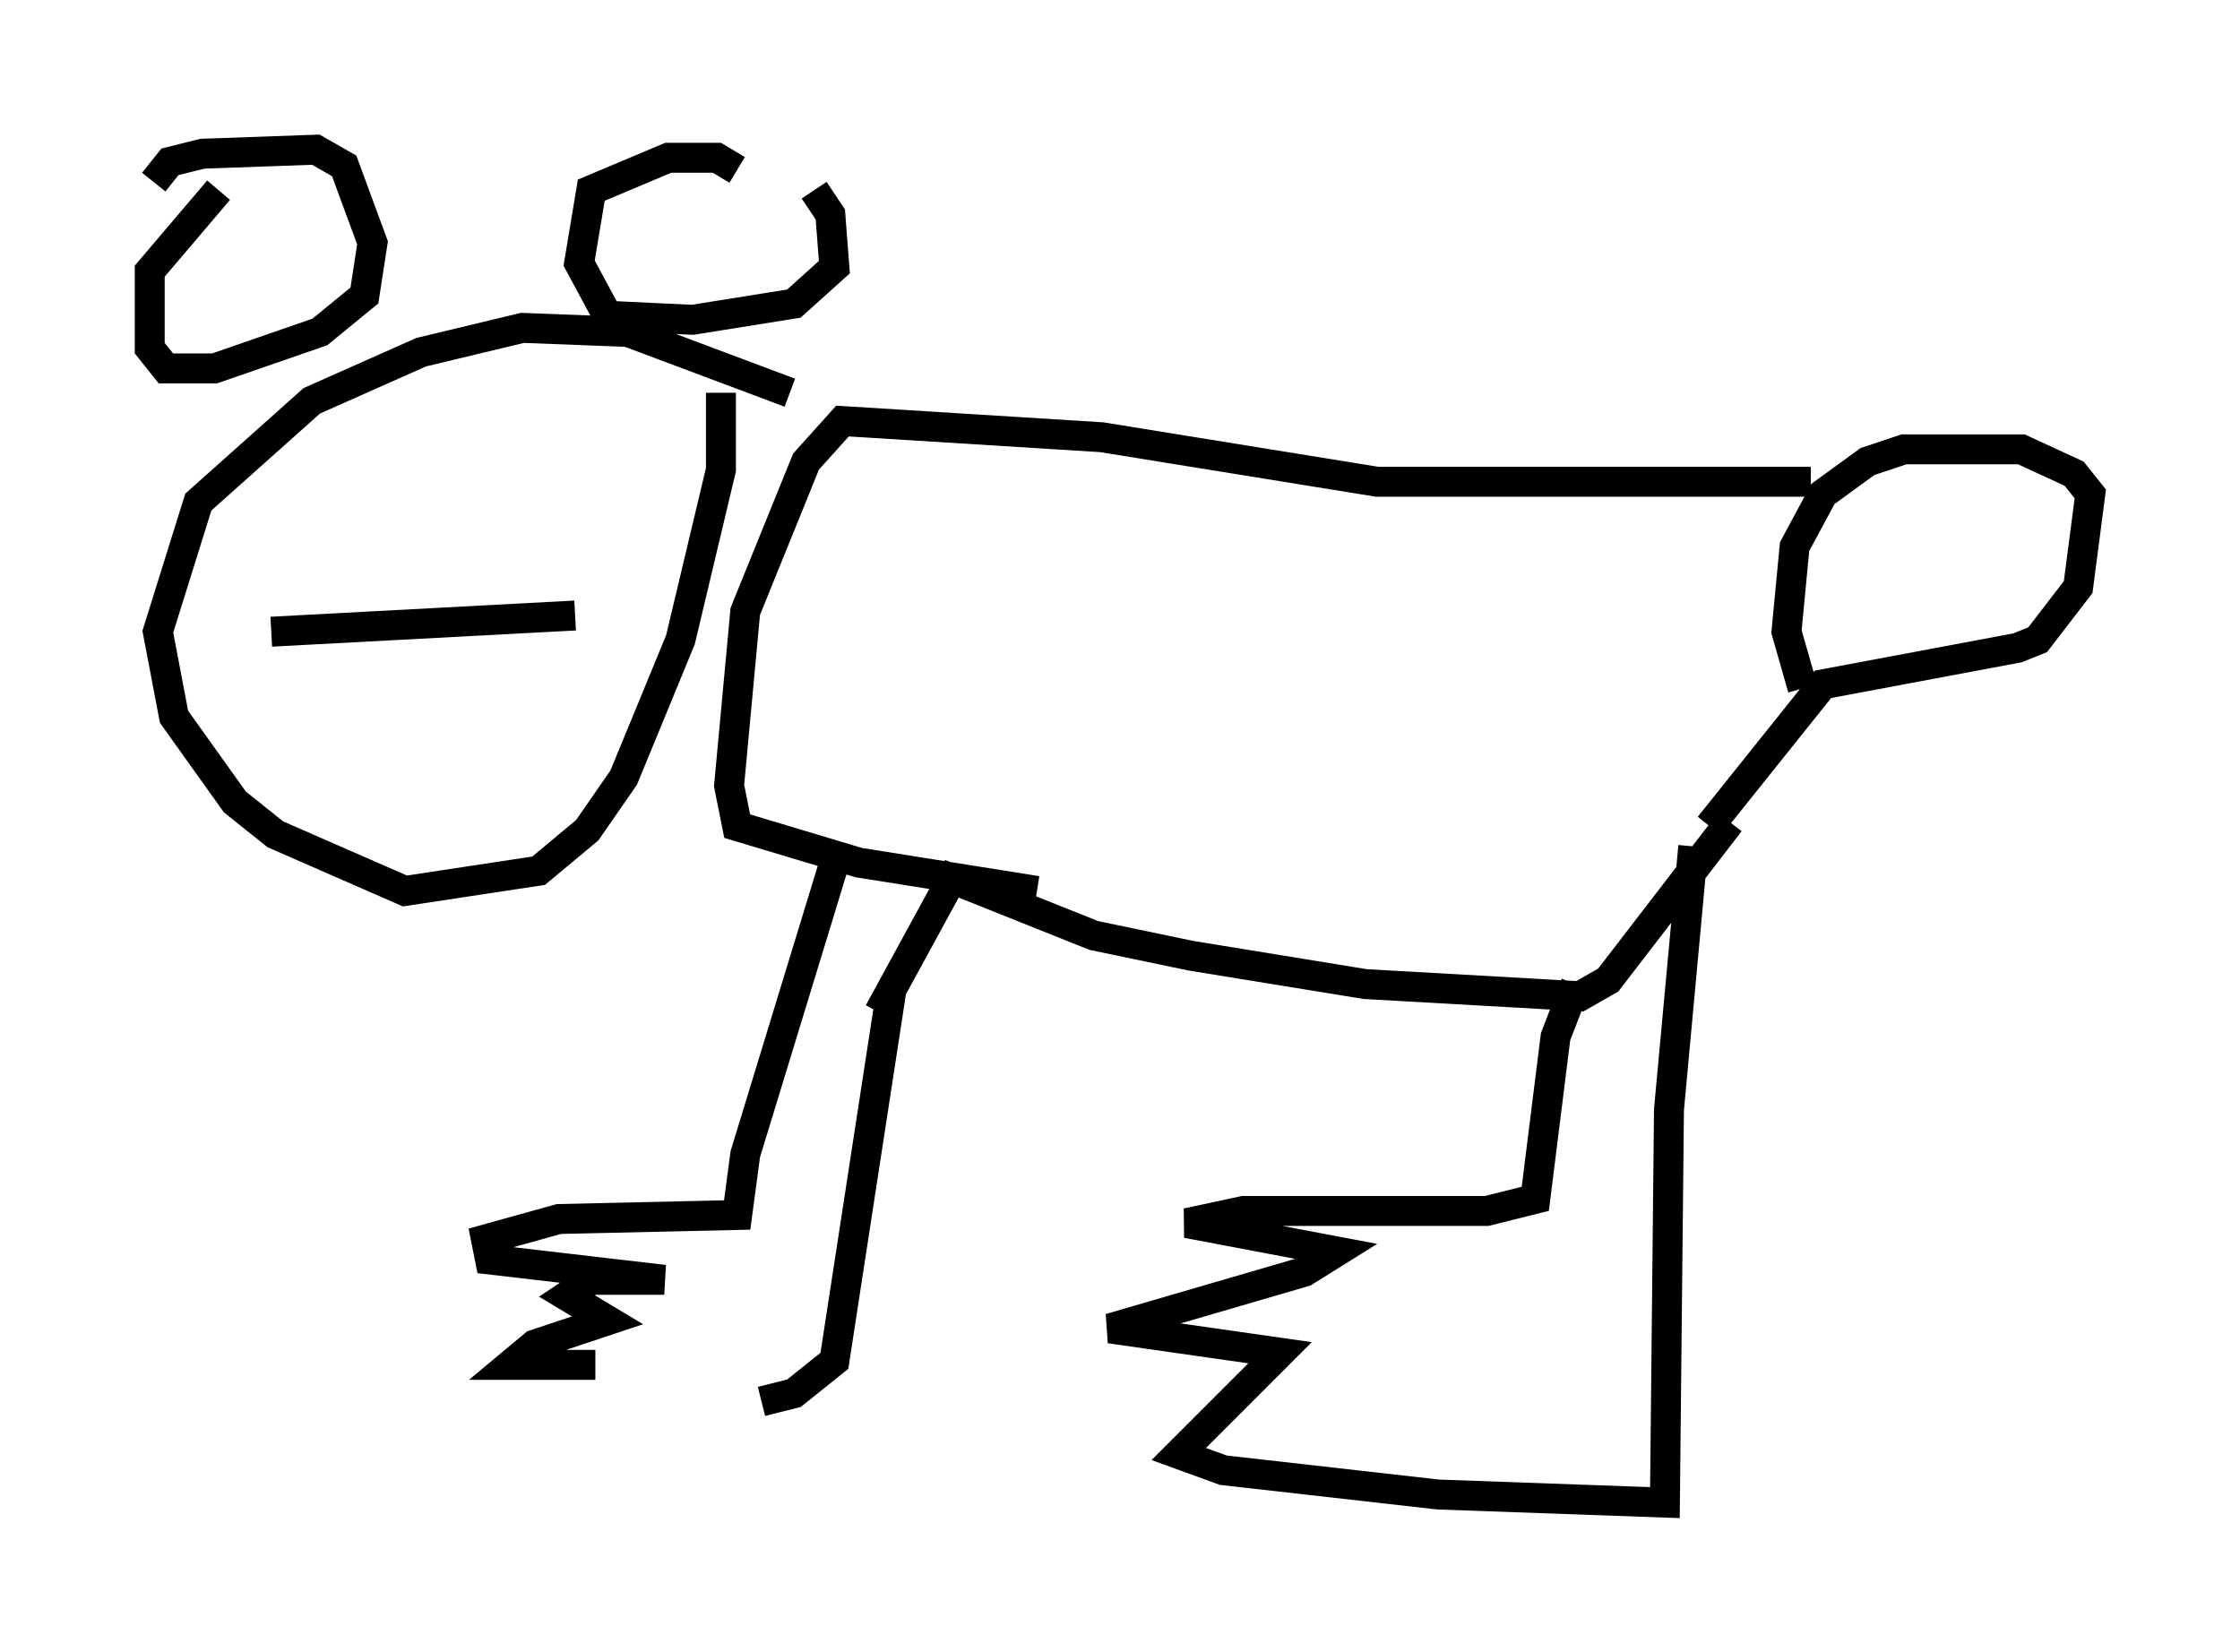 <?xml version="1.0" encoding="utf-8" ?>
<svg baseProfile="full" height="55.196" version="1.1" width="74.817" xmlns="http://www.w3.org/2000/svg" xmlns:ev="http://www.w3.org/2001/xml-events" xmlns:xlink="http://www.w3.org/1999/xlink"><defs /><rect fill="white" height="55.196" width="74.817" x="0" y="0" /><path d="M19.479, 46.948 m5.954, -0.135 l1.083, -0.271 1.353, -1.083 l1.894, -12.314 m-9.878, 12.449 l-2.842, 0.0 0.812, -0.677 l2.436, -0.812 -1.353, -0.812 l0.812, -0.541 2.436, 0.0 l-5.819, -0.677 -0.135, -0.677 l2.436, -0.677 5.954, -0.135 l0.271, -2.03 2.977, -9.743 m1.488, 5.007 l2.436, -4.465 4.736, 1.894 l3.248, 0.677 5.819, 0.947 l7.172, 0.406 0.947, -0.541 l4.059, -5.277 m-5.142, 5.413 l-0.677, 1.759 -0.677, 5.413 l-1.624, 0.406 -8.119, 0.0 l-1.894, 0.406 5.007, 0.947 l-1.083, 0.677 -6.495, 1.894 l5.683, 0.812 -3.383, 3.383 l1.488, 0.541 7.172, 0.812 l7.578, 0.271 0.135, -13.126 l0.812, -8.796 m0.541, -0.677 l3.789, -4.736 6.495, -1.218 l0.677, -0.271 1.353, -1.759 l0.406, -3.112 -0.541, -0.677 l-1.759, -0.812 -3.924, 0.0 l-1.218, 0.406 -1.488, 1.083 l-0.947, 1.759 -0.271, 2.842 l0.541, 1.894 m0.271, -6.901 l-14.479, 0.0 -9.202, -1.488 l-8.66, -0.541 -1.218, 1.353 l-2.03, 5.007 -0.541, 5.819 l0.271, 1.353 4.059, 1.218 l5.954, 0.947 m-8.254, -16.644 l-5.413, -2.03 -3.518, -0.135 l-3.383, 0.812 -3.654, 1.624 l-3.789, 3.383 -1.353, 4.33 l0.541, 2.842 2.03, 2.842 l1.353, 1.083 4.33, 1.894 l4.465, -0.677 1.624, -1.353 l1.218, -1.759 1.894, -4.601 l1.353, -5.683 0.0, -2.571 m-18.944, -7.036 l0.541, -0.677 1.083, -0.271 l3.789, -0.135 0.947, 0.541 l0.947, 2.571 -0.271, 1.759 l-1.488, 1.218 -3.518, 1.218 l-1.624, 0.0 -0.541, -0.677 l0.0, -2.571 2.3, -2.706 m19.892, 0.0 l0.541, 0.812 0.135, 1.759 l-1.353, 1.218 -3.383, 0.541 l-2.842, -0.135 -0.947, -1.759 l0.406, -2.436 2.571, -1.083 l1.624, 0.0 0.677, 0.406 m-15.561, 15.426 l10.149, -0.541 " fill="none" stroke="black" stroke-width="1" /></svg>